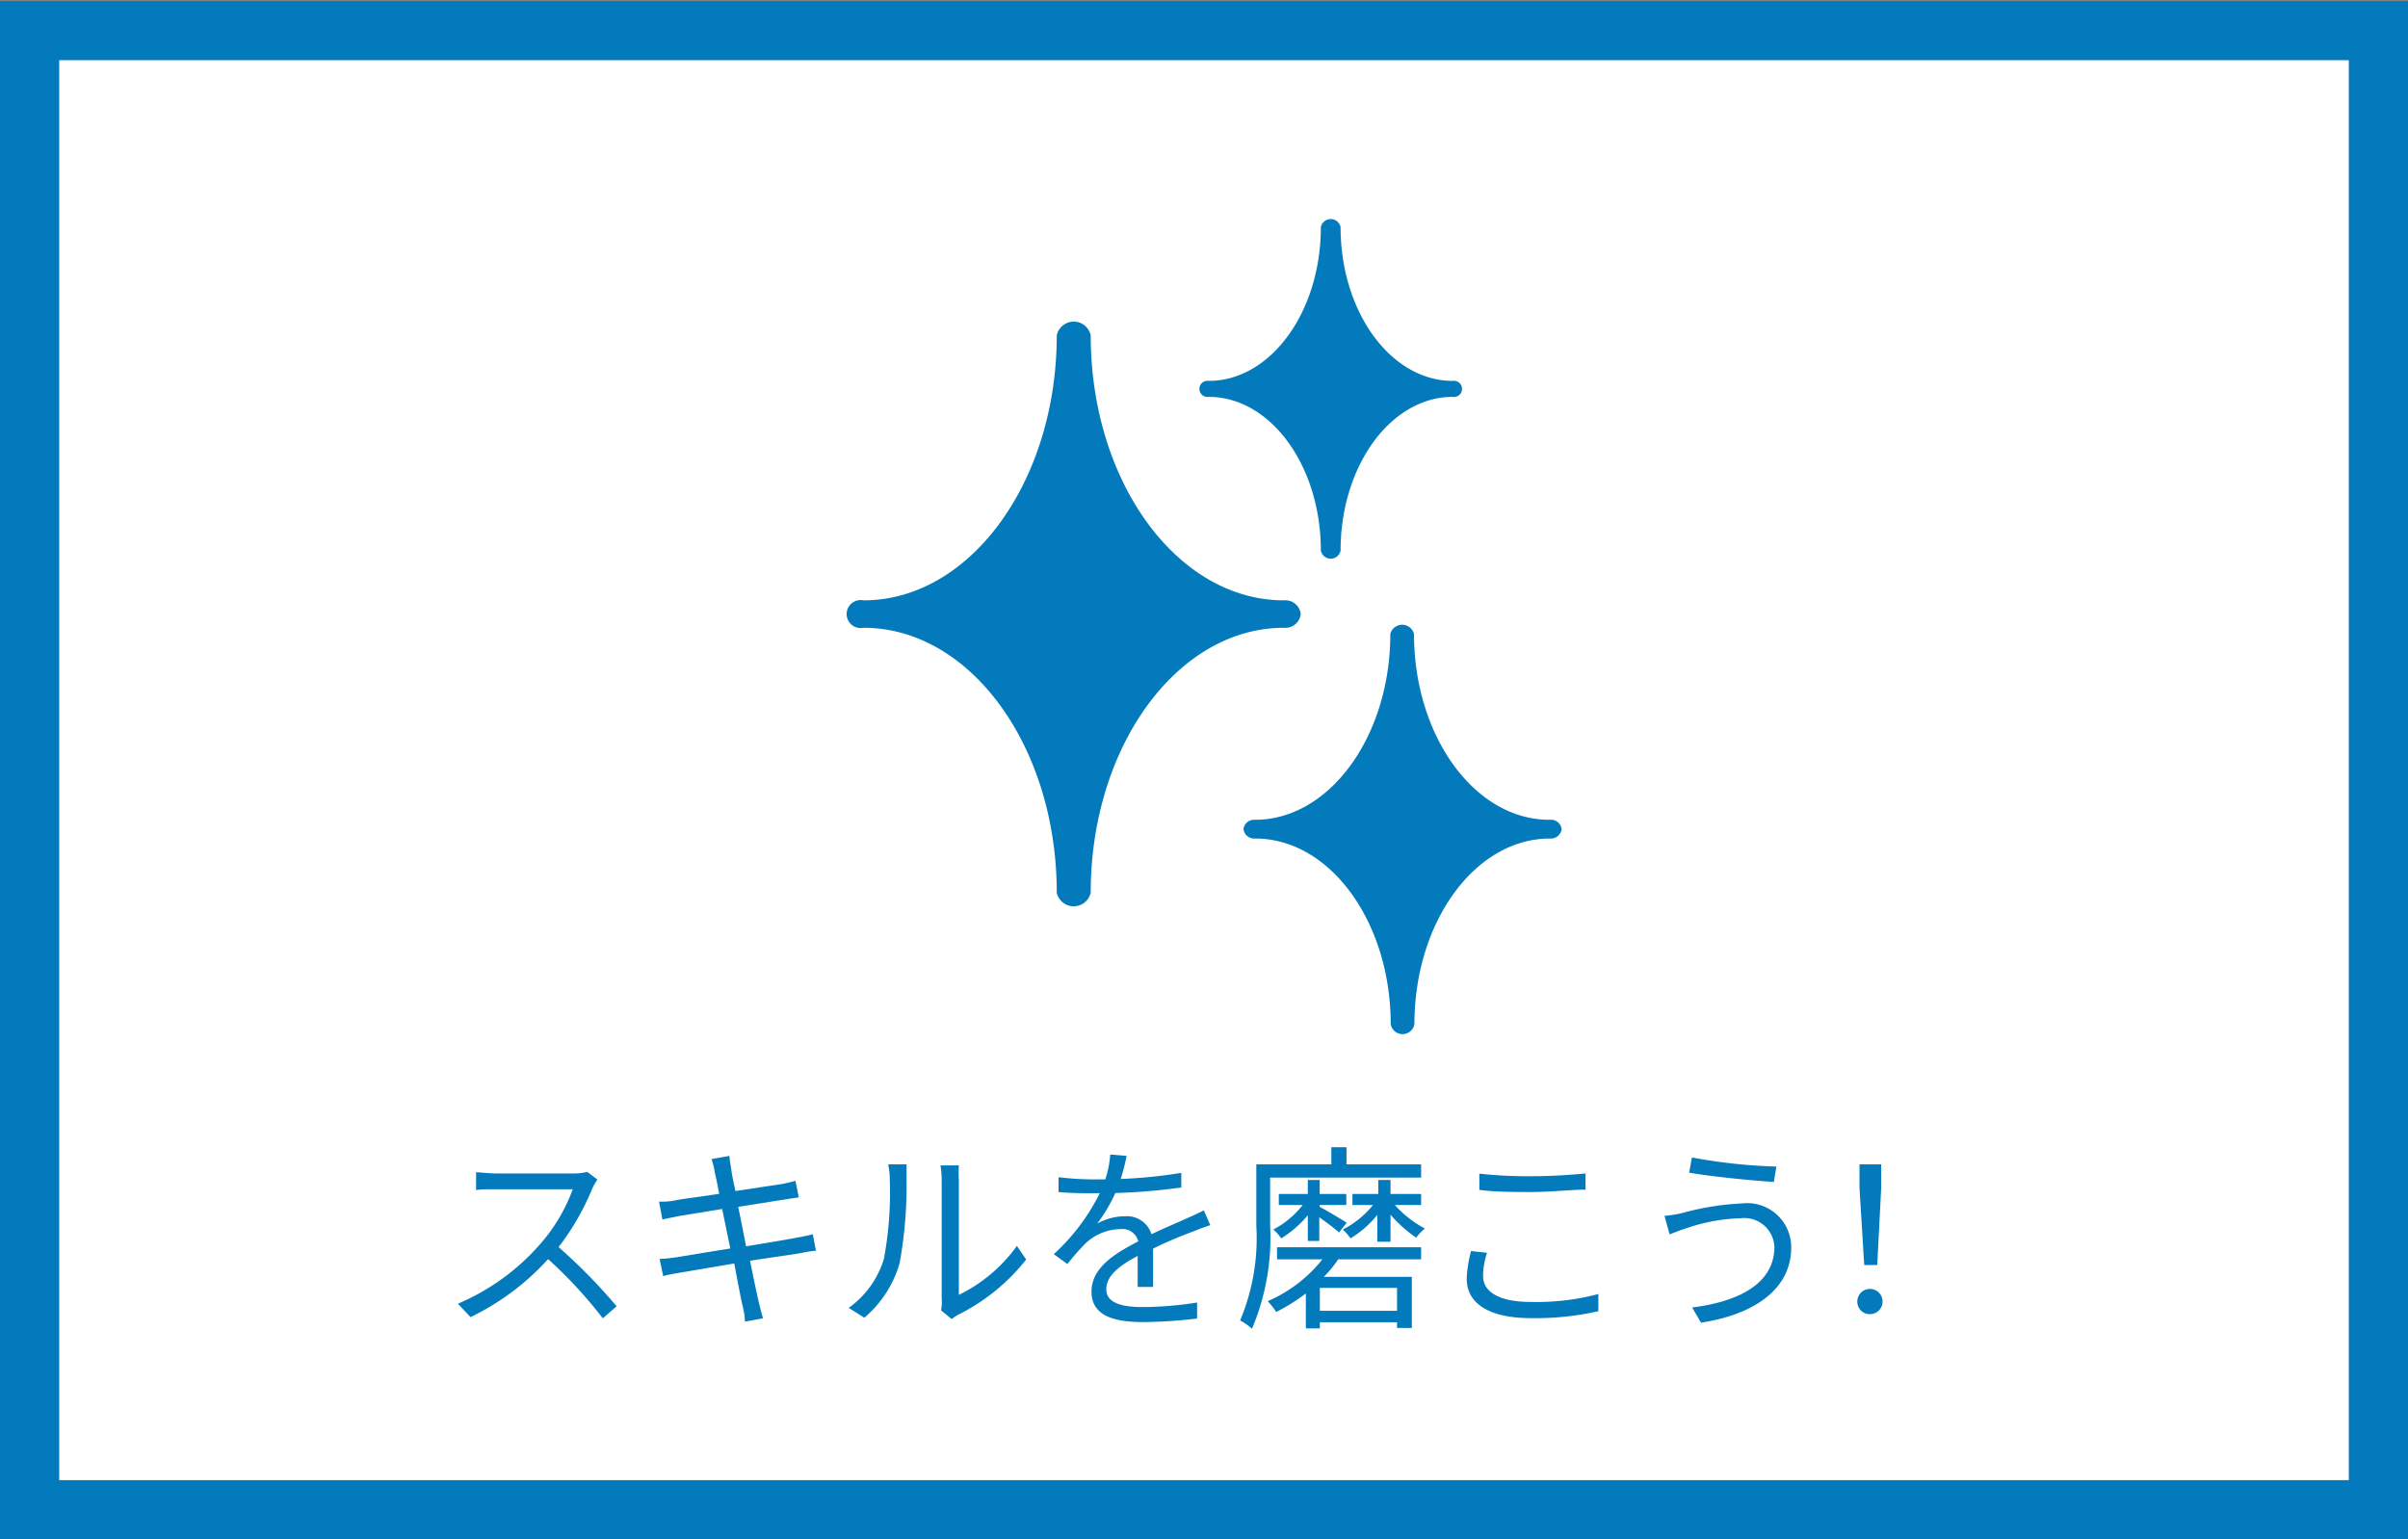 <svg id="レイヤー_1" data-name="レイヤー 1" xmlns="http://www.w3.org/2000/svg" viewBox="0 0 122 78"><rect x="0" y="0" width="122" height="78" fill="#333333" stroke="none"/><defs><style>.cls-1{fill:#fff;}.cls-2{fill:#037abc;}</style></defs><rect class="cls-1" y="0.03" width="122" height="77.97"/><path class="cls-2" d="M119,3.05V75H3V3.05H119m3-3H0V78H122V0Z"/><path class="cls-2" d="M65.9,31.11a.78.78,0,0,0-.85-.69c-5.4,0-9.79-6-9.79-13.43a.88.88,0,0,0-1.72,0c0,7.41-4.39,13.43-9.79,13.43a.71.71,0,1,0,0,1.39c5.4,0,9.79,6,9.79,13.42a.88.88,0,0,0,1.72,0c0-7.4,4.39-13.42,9.79-13.42A.78.78,0,0,0,65.9,31.11Z"/><path class="cls-2" d="M78.5,41.54c-3.78,0-6.86-4.23-6.86-9.42a.62.62,0,0,0-1.2,0c0,5.19-3.08,9.42-6.86,9.42A.54.54,0,0,0,63,42a.55.55,0,0,0,.6.49c3.78,0,6.86,4.22,6.86,9.41a.61.61,0,0,0,1.2,0c0-5.19,3.08-9.41,6.86-9.41a.55.55,0,0,0,.6-.49A.55.55,0,0,0,78.5,41.54Z"/><path class="cls-2" d="M61.24,20.11c3.13,0,5.68,3.49,5.68,7.79a.51.51,0,0,0,1,0c0-4.3,2.55-7.79,5.68-7.79a.41.41,0,1,0,0-.81c-3.13,0-5.68-3.49-5.68-7.79a.51.51,0,0,0-1,0c0,4.3-2.55,7.79-5.68,7.79a.41.41,0,1,0,0,.81Z"/><path class="cls-2" d="M30,60.24a12.67,12.67,0,0,1-1.7,2.95,28.09,28.09,0,0,1,2.94,3l-.7.61a22.77,22.77,0,0,0-2.77-3,12.86,12.86,0,0,1-3.93,2.94l-.64-.68a11.48,11.48,0,0,0,4.15-3,8.81,8.81,0,0,0,1.67-2.8H25.12c-.35,0-.91,0-1,.05v-.91c.15,0,.72.06,1,.06H29a2.74,2.74,0,0,0,.75-.08l.52.39A2.87,2.87,0,0,0,30,60.24Z"/><path class="cls-2" d="M36.05,58.73l.91-.16c0,.19.06.47.09.7s.09.52.21,1.08L39.58,60a6,6,0,0,0,.72-.17l.17.84-.72.11-2.35.37c.13.62.27,1.34.4,2,1-.16,2-.33,2.48-.42s.67-.13.9-.19l.16.84c-.22,0-.54.07-.91.14L38,63.88c.2,1,.37,1.79.42,2s.15.64.24.92l-.92.17c0-.34-.08-.65-.15-.95s-.2-1-.39-2l-2.71.46c-.4.07-.68.12-.89.18l-.18-.87c.23,0,.63-.05.89-.09L37,63.26c-.14-.68-.29-1.4-.41-2l-2.21.36-.82.17-.17-.9c.25,0,.51,0,.84-.07s1.27-.18,2.21-.33c-.11-.54-.18-.93-.21-1A4.5,4.5,0,0,0,36.05,58.73Z"/><path class="cls-2" d="M44.78,63.8a18.12,18.12,0,0,0,.3-4A3.79,3.79,0,0,0,45,59h.93c0,.12,0,.43,0,.73A22.19,22.19,0,0,1,45.58,64a5.66,5.66,0,0,1-1.79,2.77L43,66.27A4.73,4.73,0,0,0,44.78,63.8Zm2.93,2v-6a4.93,4.93,0,0,0-.06-.75h.93a6.43,6.43,0,0,0,0,.75v5.81a7.78,7.78,0,0,0,2.94-2.48l.47.69a10.09,10.09,0,0,1-3.43,2.79,2.14,2.14,0,0,0-.34.23l-.54-.44A2.54,2.54,0,0,0,47.71,65.76Z"/><path class="cls-2" d="M56.78,59.74a24.92,24.92,0,0,0,3.07-.31v.74a29.48,29.48,0,0,1-3.34.28A8.28,8.28,0,0,1,55.59,62a2.9,2.9,0,0,1,1.4-.37,1.3,1.3,0,0,1,1.35.91c.68-.33,1.3-.58,1.82-.82.3-.13.55-.24.83-.39l.33.75c-.26.08-.62.22-.9.33-.56.21-1.28.5-2,.86,0,.59,0,1.44,0,1.94h-.78c0-.39,0-1,0-1.57-.93.49-1.59,1-1.59,1.69s.79.9,1.83.9A18.17,18.17,0,0,0,60.65,66l0,.81a23.67,23.67,0,0,1-2.75.18c-1.44,0-2.6-.31-2.6-1.54s1.2-1.94,2.37-2.55a.83.83,0,0,0-.91-.62A2.64,2.64,0,0,0,55,63a11.65,11.65,0,0,0-.92,1.05l-.69-.5a10.56,10.56,0,0,0,2.33-3.09h-.44c-.44,0-1.1,0-1.65-.06v-.75a14.66,14.66,0,0,0,1.7.11H56a5.2,5.2,0,0,0,.25-1.26l.83.07A10.29,10.29,0,0,1,56.78,59.74Z"/><path class="cls-2" d="M64.35,62.09a11.85,11.85,0,0,1-.92,5.24,2.81,2.81,0,0,0-.6-.42,10.79,10.79,0,0,0,.82-4.82V59h3.8v-.87h.77V59H72v.67H64.35Zm.35,1.11H72v.61H67.8a5.94,5.94,0,0,1-.73.89h4.46v2.59h-.75V67H66.87v.31h-.71V65.54a9.88,9.88,0,0,1-1.5.94,4,4,0,0,0-.43-.55A7.13,7.13,0,0,0,67,63.81H64.7Zm1.56-.32v-1.3a5.58,5.58,0,0,1-1.35,1.17,2.12,2.12,0,0,0-.4-.45A4.53,4.53,0,0,0,66,61.06H64.79V60.5h1.47v-.71h.6v.71h1.35v.56H66.86v.09c.29.15,1.15.66,1.37.81l-.39.49c-.18-.17-.63-.51-1-.77v1.2Zm4.52,2.38H66.87v1.16h3.91Zm-1-2.34V61.56a5.18,5.18,0,0,1-1.36,1.19,2.38,2.38,0,0,0-.39-.45,4.63,4.63,0,0,0,1.53-1.24H68.52V60.5h1.31v-.71h.62v.71H72v.56H70.67a5.55,5.55,0,0,0,1.52,1.19,2.76,2.76,0,0,0-.44.46,6.54,6.54,0,0,1-1.3-1.16v1.37Z"/><path class="cls-2" d="M75.14,64.67c0,.77.79,1.3,2.4,1.3a12.25,12.25,0,0,0,3.44-.4v.87a14.35,14.35,0,0,1-3.43.35c-2,0-3.24-.68-3.24-2a6.52,6.52,0,0,1,.22-1.4l.81.09A3.68,3.68,0,0,0,75.14,64.67Zm2.47-5.07c1,0,2-.07,2.72-.14v.82c-.69,0-1.79.12-2.72.12s-1.87,0-2.66-.11v-.82A22.59,22.59,0,0,0,77.61,59.6Z"/><path class="cls-2" d="M88.18,61.73a9.15,9.15,0,0,0-2.75.51c-.31.1-.6.21-.84.31l-.26-.94a6.28,6.28,0,0,0,.92-.15,13.53,13.53,0,0,1,3-.48,2.23,2.23,0,0,1,2.5,2.23c0,2.19-2,3.42-4.57,3.81l-.45-.77c2.44-.3,4.17-1.26,4.17-3.07A1.53,1.53,0,0,0,88.18,61.73ZM90,59.11l-.13.78c-1.11-.07-3.15-.27-4.29-.47l.14-.77A27.25,27.25,0,0,0,90,59.11Z"/><path class="cls-2" d="M94.1,65.92a.64.64,0,1,1,.64.67A.63.63,0,0,1,94.1,65.92Zm.11-5.73,0-1.19h1.1l0,1.19-.2,3.91h-.66Z"/></svg>